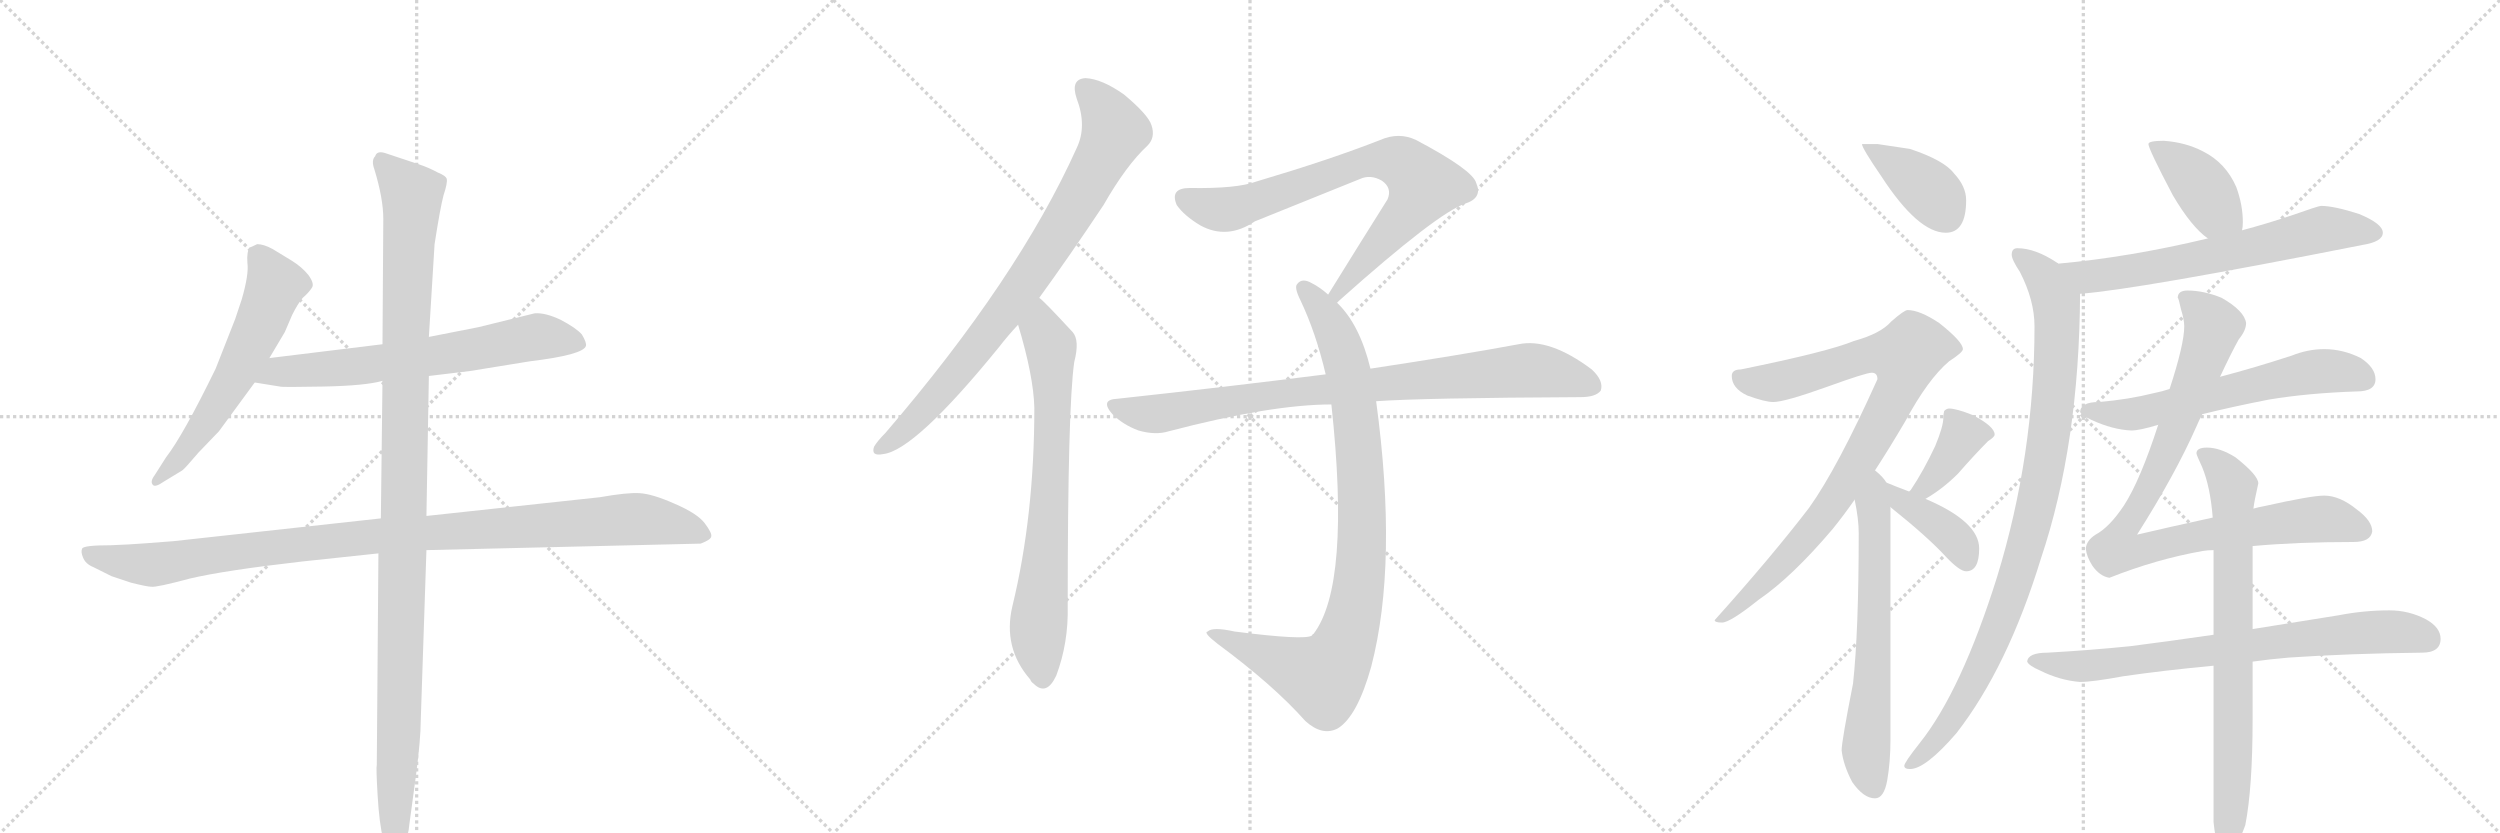 <svg version="1.1" viewBox="0 0 3072 1024" xmlns="http://www.w3.org/2000/svg">
  <g stroke="lightgray" stroke-dasharray="1,1" stroke-width="1" transform="scale(4, 4)">
    <line x1="0" y1="0" x2="256" y2="256"></line>
    <line x1="256" y1="0" x2="0" y2="256"></line>
    <line x1="128" y1="0" x2="128" y2="256"></line>
    <line x1="0" y1="128" x2="256" y2="128"></line>
    <line x1="256" y1="0" x2="512" y2="256"></line>
    <line x1="512" y1="0" x2="256" y2="256"></line>
    <line x1="384" y1="0" x2="384" y2="256"></line>
    <line x1="256" y1="128" x2="512" y2="128"></line>
    <line x1="512" y1="0" x2="768" y2="256"></line>
    <line x1="768" y1="0" x2="512" y2="256"></line>
    <line x1="640" y1="0" x2="640" y2="256"></line>
    <line x1="512" y1="128" x2="768" y2="128"></line>
  </g>
<g transform="scale(1, -1) translate(0, -850)">
   <style type="text/css">
    @keyframes keyframes0 {
      from {
       stroke: black;
       stroke-dashoffset: 584;
       stroke-width: 128;
       }
       66% {
       animation-timing-function: step-end;
       stroke: black;
       stroke-dashoffset: 0;
       stroke-width: 128;
       }
       to {
       stroke: black;
       stroke-width: 1024;
       }
       }
       #make-me-a-hanzi-animation-0 {
         animation: keyframes0 0.725s both;
         animation-delay: 0s;
         animation-timing-function: linear;
       }
    @keyframes keyframes1 {
      from {
       stroke: black;
       stroke-dashoffset: 652;
       stroke-width: 128;
       }
       68% {
       animation-timing-function: step-end;
       stroke: black;
       stroke-dashoffset: 0;
       stroke-width: 128;
       }
       to {
       stroke: black;
       stroke-width: 1024;
       }
       }
       #make-me-a-hanzi-animation-1 {
         animation: keyframes1 0.781s both;
         animation-delay: 0.725s;
         animation-timing-function: linear;
       }
    @keyframes keyframes2 {
      from {
       stroke: black;
       stroke-dashoffset: 1021;
       stroke-width: 128;
       }
       77% {
       animation-timing-function: step-end;
       stroke: black;
       stroke-dashoffset: 0;
       stroke-width: 128;
       }
       to {
       stroke: black;
       stroke-width: 1024;
       }
       }
       #make-me-a-hanzi-animation-2 {
         animation: keyframes2 1.081s both;
         animation-delay: 1.506s;
         animation-timing-function: linear;
       }
    @keyframes keyframes3 {
      from {
       stroke: black;
       stroke-dashoffset: 1116;
       stroke-width: 128;
       }
       78% {
       animation-timing-function: step-end;
       stroke: black;
       stroke-dashoffset: 0;
       stroke-width: 128;
       }
       to {
       stroke: black;
       stroke-width: 1024;
       }
       }
       #make-me-a-hanzi-animation-3 {
         animation: keyframes3 1.158s both;
         animation-delay: 2.587s;
         animation-timing-function: linear;
       }
    @keyframes keyframes4 {
      from {
       stroke: black;
       stroke-dashoffset: 805;
       stroke-width: 128;
       }
       72% {
       animation-timing-function: step-end;
       stroke: black;
       stroke-dashoffset: 0;
       stroke-width: 128;
       }
       to {
       stroke: black;
       stroke-width: 1024;
       }
       }
       #make-me-a-hanzi-animation-4 {
         animation: keyframes4 0.905s both;
         animation-delay: 3.745s;
         animation-timing-function: linear;
       }
    @keyframes keyframes5 {
      from {
       stroke: black;
       stroke-dashoffset: 717;
       stroke-width: 128;
       }
       70% {
       animation-timing-function: step-end;
       stroke: black;
       stroke-dashoffset: 0;
       stroke-width: 128;
       }
       to {
       stroke: black;
       stroke-width: 1024;
       }
       }
       #make-me-a-hanzi-animation-5 {
         animation: keyframes5 0.833s both;
         animation-delay: 4.65s;
         animation-timing-function: linear;
       }
    @keyframes keyframes6 {
      from {
       stroke: black;
       stroke-dashoffset: 753;
       stroke-width: 128;
       }
       71% {
       animation-timing-function: step-end;
       stroke: black;
       stroke-dashoffset: 0;
       stroke-width: 128;
       }
       to {
       stroke: black;
       stroke-width: 1024;
       }
       }
       #make-me-a-hanzi-animation-6 {
         animation: keyframes6 0.863s both;
         animation-delay: 5.484s;
         animation-timing-function: linear;
       }
    @keyframes keyframes7 {
      from {
       stroke: black;
       stroke-dashoffset: 907;
       stroke-width: 128;
       }
       75% {
       animation-timing-function: step-end;
       stroke: black;
       stroke-dashoffset: 0;
       stroke-width: 128;
       }
       to {
       stroke: black;
       stroke-width: 1024;
       }
       }
       #make-me-a-hanzi-animation-7 {
         animation: keyframes7 0.988s both;
         animation-delay: 6.346s;
         animation-timing-function: linear;
       }
    @keyframes keyframes8 {
      from {
       stroke: black;
       stroke-dashoffset: 850;
       stroke-width: 128;
       }
       73% {
       animation-timing-function: step-end;
       stroke: black;
       stroke-dashoffset: 0;
       stroke-width: 128;
       }
       to {
       stroke: black;
       stroke-width: 1024;
       }
       }
       #make-me-a-hanzi-animation-8 {
         animation: keyframes8 0.942s both;
         animation-delay: 7.334s;
         animation-timing-function: linear;
       }
    @keyframes keyframes9 {
      from {
       stroke: black;
       stroke-dashoffset: 388;
       stroke-width: 128;
       }
       56% {
       animation-timing-function: step-end;
       stroke: black;
       stroke-dashoffset: 0;
       stroke-width: 128;
       }
       to {
       stroke: black;
       stroke-width: 1024;
       }
       }
       #make-me-a-hanzi-animation-9 {
         animation: keyframes9 0.566s both;
         animation-delay: 8.276s;
         animation-timing-function: linear;
       }
    @keyframes keyframes10 {
      from {
       stroke: black;
       stroke-dashoffset: 862;
       stroke-width: 128;
       }
       74% {
       animation-timing-function: step-end;
       stroke: black;
       stroke-dashoffset: 0;
       stroke-width: 128;
       }
       to {
       stroke: black;
       stroke-width: 1024;
       }
       }
       #make-me-a-hanzi-animation-10 {
         animation: keyframes10 0.951s both;
         animation-delay: 8.842s;
         animation-timing-function: linear;
       }
    @keyframes keyframes11 {
      from {
       stroke: black;
       stroke-dashoffset: 638;
       stroke-width: 128;
       }
       67% {
       animation-timing-function: step-end;
       stroke: black;
       stroke-dashoffset: 0;
       stroke-width: 128;
       }
       to {
       stroke: black;
       stroke-width: 1024;
       }
       }
       #make-me-a-hanzi-animation-11 {
         animation: keyframes11 0.769s both;
         animation-delay: 9.793s;
         animation-timing-function: linear;
       }
    @keyframes keyframes12 {
      from {
       stroke: black;
       stroke-dashoffset: 373;
       stroke-width: 128;
       }
       55% {
       animation-timing-function: step-end;
       stroke: black;
       stroke-dashoffset: 0;
       stroke-width: 128;
       }
       to {
       stroke: black;
       stroke-width: 1024;
       }
       }
       #make-me-a-hanzi-animation-12 {
         animation: keyframes12 0.554s both;
         animation-delay: 10.563s;
         animation-timing-function: linear;
       }
    @keyframes keyframes13 {
      from {
       stroke: black;
       stroke-dashoffset: 386;
       stroke-width: 128;
       }
       56% {
       animation-timing-function: step-end;
       stroke: black;
       stroke-dashoffset: 0;
       stroke-width: 128;
       }
       to {
       stroke: black;
       stroke-width: 1024;
       }
       }
       #make-me-a-hanzi-animation-13 {
         animation: keyframes13 0.564s both;
         animation-delay: 11.116s;
         animation-timing-function: linear;
       }
    @keyframes keyframes14 {
      from {
       stroke: black;
       stroke-dashoffset: 400;
       stroke-width: 128;
       }
       57% {
       animation-timing-function: step-end;
       stroke: black;
       stroke-dashoffset: 0;
       stroke-width: 128;
       }
       to {
       stroke: black;
       stroke-width: 1024;
       }
       }
       #make-me-a-hanzi-animation-14 {
         animation: keyframes14 0.576s both;
         animation-delay: 11.68s;
         animation-timing-function: linear;
       }
    @keyframes keyframes15 {
      from {
       stroke: black;
       stroke-dashoffset: 646;
       stroke-width: 128;
       }
       68% {
       animation-timing-function: step-end;
       stroke: black;
       stroke-dashoffset: 0;
       stroke-width: 128;
       }
       to {
       stroke: black;
       stroke-width: 1024;
       }
       }
       #make-me-a-hanzi-animation-15 {
         animation: keyframes15 0.776s both;
         animation-delay: 12.256s;
         animation-timing-function: linear;
       }
    @keyframes keyframes16 {
      from {
       stroke: black;
       stroke-dashoffset: 943;
       stroke-width: 128;
       }
       75% {
       animation-timing-function: step-end;
       stroke: black;
       stroke-dashoffset: 0;
       stroke-width: 128;
       }
       to {
       stroke: black;
       stroke-width: 1024;
       }
       }
       #make-me-a-hanzi-animation-16 {
         animation: keyframes16 1.017s both;
         animation-delay: 13.032s;
         animation-timing-function: linear;
       }
    @keyframes keyframes17 {
      from {
       stroke: black;
       stroke-dashoffset: 602;
       stroke-width: 128;
       }
       66% {
       animation-timing-function: step-end;
       stroke: black;
       stroke-dashoffset: 0;
       stroke-width: 128;
       }
       to {
       stroke: black;
       stroke-width: 1024;
       }
       }
       #make-me-a-hanzi-animation-17 {
         animation: keyframes17 0.74s both;
         animation-delay: 14.049s;
         animation-timing-function: linear;
       }
    @keyframes keyframes18 {
      from {
       stroke: black;
       stroke-dashoffset: 904;
       stroke-width: 128;
       }
       75% {
       animation-timing-function: step-end;
       stroke: black;
       stroke-dashoffset: 0;
       stroke-width: 128;
       }
       to {
       stroke: black;
       stroke-width: 1024;
       }
       }
       #make-me-a-hanzi-animation-18 {
         animation: keyframes18 0.986s both;
         animation-delay: 14.789s;
         animation-timing-function: linear;
       }
    @keyframes keyframes19 {
      from {
       stroke: black;
       stroke-dashoffset: 743;
       stroke-width: 128;
       }
       71% {
       animation-timing-function: step-end;
       stroke: black;
       stroke-dashoffset: 0;
       stroke-width: 128;
       }
       to {
       stroke: black;
       stroke-width: 1024;
       }
       }
       #make-me-a-hanzi-animation-19 {
         animation: keyframes19 0.855s both;
         animation-delay: 15.775s;
         animation-timing-function: linear;
       }
    @keyframes keyframes20 {
      from {
       stroke: black;
       stroke-dashoffset: 756;
       stroke-width: 128;
       }
       71% {
       animation-timing-function: step-end;
       stroke: black;
       stroke-dashoffset: 0;
       stroke-width: 128;
       }
       to {
       stroke: black;
       stroke-width: 1024;
       }
       }
       #make-me-a-hanzi-animation-20 {
         animation: keyframes20 0.865s both;
         animation-delay: 16.629s;
         animation-timing-function: linear;
       }
</style>
<path d="M 331 410 L 350 442 L 359 463 Q 366 477 372 484 Q 379 490 383 496 Q 387 501 379 512 Q 371 522 358 530 L 335 544 Q 324 550 316 550 Q 308 546 307 546 Q 303 541 304 527 Q 306 513 297 482 L 289 458 L 265 397 Q 225 315 204 288 L 190 266 Q 184 258 188 254 Q 191 251 201 258 L 224 272 Q 227 274 244 294 L 269 320 L 313 380 L 331 410 Z" fill="lightgray"></path> 
<path d="M 527 388 L 577 394 L 651 406 Q 717 414 720 425 Q 721 429 715 439 Q 708 447 689 457 Q 670 466 657 465 L 588 448 L 527 436 L 470 427 L 331 410 C 301 406 283 385 313 380 L 344 375 Q 346 374 397 375 Q 449 376 470 382 L 527 388 Z" fill="lightgray"></path> 
<path d="M 158 181 L 136 180 Q 103 180 101 176 Q 99 172 102 165 Q 105 157 115 153 L 137 142 L 161 134 Q 181 129 186 129 Q 192 128 233 139 Q 275 149 371 160 L 465 170 L 524 174 L 861 182 Q 874 187 874 191 Q 875 195 866 207 Q 857 219 829 231 Q 802 243 786 244 Q 771 245 737 239 L 524 216 L 468 213 L 213 185 Q 175 182 158 181 Z" fill="lightgray"></path> 
<path d="M 465 170 L 463 -90 Q 462 -93 464 -127 Q 466 -162 471 -182 Q 477 -202 482 -202 Q 484 -203 487 -199 Q 490 -196 496 -186 Q 502 -177 503 -163 L 511 -104 Q 517 -58 517 -36 L 524 174 L 524 216 L 527 388 L 527 436 L 534 550 Q 541 595 545 610 Q 550 625 549 630 Q 548 634 538 638 Q 527 644 515 648 L 473 662 Q 463 665 461 658 Q 456 653 460 642 Q 471 606 471 581 L 470 427 L 470 382 L 468 213 L 465 170 Z" fill="lightgray"></path> 
<path d="M 1277 484 Q 1314 535 1356 598 Q 1384 647 1410 671 Q 1420 681 1415 696 Q 1411 709 1381 734 Q 1354 753 1334 754 Q 1315 753 1323 729 Q 1336 695 1323 668 Q 1251 508 1088 318 Q 1078 308 1074 301 Q 1070 289 1085 292 Q 1124 296 1228 424 Q 1238 437 1251 451 L 1277 484 Z" fill="lightgray"></path> 
<path d="M 1251 451 Q 1270 388 1271 349 Q 1271 216 1244 105 Q 1232 54 1266 15 Q 1267 12 1270 10 Q 1286 -6 1298 20 Q 1313 60 1312 105 Q 1312 349 1320 405 Q 1327 432 1318 442 Q 1282 481 1277 484 C 1255 504 1243 480 1251 451 Z" fill="lightgray"></path> 
<path d="M 1643 478 Q 1644 479 1646 481 Q 1767 589 1801 600 Q 1822 607 1814 625 Q 1810 641 1740 678 Q 1719 688 1696 678 Q 1635 654 1544 627 Q 1520 618 1462 619 Q 1437 619 1446 598 Q 1455 585 1475 573 Q 1508 555 1542 578 Q 1564 587 1671 630 Q 1684 636 1698 628 Q 1711 619 1705 605 Q 1671 551 1632 488 C 1616 462 1621 458 1643 478 Z" fill="lightgray"></path> 
<path d="M 1684 397 Q 1671 451 1643 478 L 1632 488 Q 1622 497 1612 502 Q 1600 509 1594 501 Q 1590 497 1598 481 Q 1617 441 1629 390 L 1636 353 Q 1660 131 1614 71 Q 1613 71 1612 69 Q 1603 63 1517 74 Q 1490 80 1484 74 Q 1478 73 1496 59 Q 1565 8 1604 -36 Q 1625 -55 1644 -45 Q 1668 -30 1685 31 Q 1718 158 1691 357 L 1684 397 Z" fill="lightgray"></path> 
<path d="M 1691 357 Q 1748 361 1942 362 Q 1961 362 1967 370 Q 1971 382 1956 396 Q 1904 435 1866 427 Q 1796 414 1684 397 L 1629 390 Q 1511 375 1373 360 Q 1351 359 1367 341 Q 1380 328 1399 321 Q 1420 315 1436 320 Q 1562 353 1636 353 L 1691 357 Z" fill="lightgray"></path> 
<path d="M 2307 673 L 2288 673 Q 2288 668 2312 633 Q 2357 564 2391 564 Q 2416 564 2416 604 Q 2416 621 2401 637 Q 2389 653 2347 667 L 2307 673 Z" fill="lightgray"></path> 
<path d="M 2344 469 Q 2340 469 2324 455 Q 2311 440 2278 431 Q 2247 418 2139 396 Q 2128 396 2128 388 Q 2128 373 2147 364 Q 2169 356 2179 356 Q 2193 356 2246 375 Q 2293 392 2300 392 Q 2307 392 2307 384 Q 2258 275 2223 226 Q 2177 166 2107 88 Q 2107 85 2116 85 Q 2126 85 2161 113 Q 2202 141 2252 200 Q 2265 216 2279 236 L 2304 272 Q 2321 298 2341 332 Q 2369 384 2395 406 Q 2412 417 2412 421 Q 2412 430 2383 453 Q 2359 469 2344 469 Z" fill="lightgray"></path> 
<path d="M 2279 236 Q 2284 212 2284 195 Q 2284 74 2277 10 Q 2263 -61 2263 -72 Q 2265 -90 2276 -111 Q 2290 -131 2304 -131 Q 2315 -131 2319 -109 Q 2323 -86 2323 -59 L 2323 227 L 2318 257 Q 2314 264 2304 272 C 2282 292 2273 265 2279 236 Z" fill="lightgray"></path> 
<path d="M 2366 237 Q 2387 249 2406 268 Q 2427 292 2443 308 Q 2451 313 2451 316 Q 2451 326 2424 340 Q 2404 348 2395 348 Q 2392 348 2389 345 Q 2388 341 2388 337 Q 2388 326 2378 302 Q 2364 272 2348 248 L 2346 246 C 2327 223 2340 222 2366 237 Z" fill="lightgray"></path> 
<path d="M 2323 227 L 2324 226 Q 2369 190 2391 166 Q 2408 148 2416 148 Q 2432 148 2432 176 Q 2432 209 2366 237 L 2346 246 Q 2330 252 2318 257 C 2290 268 2300 246 2323 227 Z" fill="lightgray"></path> 
<path d="M 2659 677 Q 2640 677 2640 673 Q 2640 667 2670 610 Q 2693 571 2713 557 C 2737 539 2751 537 2755 567 Q 2756 571 2756 577 Q 2756 598 2748 620 Q 2735 650 2707 664 Q 2686 675 2659 677 Z" fill="lightgray"></path> 
<path d="M 2713 557 Q 2617 534 2529 526 C 2499 523 2526 486 2556 489 Q 2625 494 2903 549 Q 2928 553 2928 564 Q 2928 575 2899 587 Q 2868 597 2852 597 Q 2849 597 2815 585 Q 2785 575 2755 567 L 2713 557 Z" fill="lightgray"></path> 
<path d="M 2529 526 Q 2529 527 2528 527 Q 2501 545 2479 545 Q 2472 545 2472 537 Q 2472 531 2482 516 Q 2500 481 2500 449 Q 2500 291 2454 141 Q 2410 1 2359 -63 Q 2340 -87 2340 -91 Q 2340 -95 2347 -95 Q 2366 -95 2404 -51 Q 2467 30 2508 164 Q 2555 304 2556 489 C 2556 510 2555 511 2529 526 Z" fill="lightgray"></path> 
<path d="M 2856 421 Q 2836 421 2816 413 Q 2770 398 2728 387 L 2666 372 Q 2657 369 2647 367 Q 2615 359 2579 356 Q 2557 356 2556 344 Q 2557 340 2570 334 Q 2596 322 2619 321 Q 2629 321 2652 328 L 2706 341 Q 2742 350 2788 359 Q 2836 367 2896 369 Q 2919 369 2919 384 Q 2919 398 2901 410 Q 2879 421 2856 421 Z" fill="lightgray"></path> 
<path d="M 2728 387 Q 2742 417 2751 433 Q 2760 444 2760 453 Q 2758 468 2730 484 Q 2708 493 2688 493 Q 2676 493 2676 484 Q 2677 484 2680 470 Q 2684 457 2684 449 Q 2684 427 2666 372 L 2652 328 Q 2630 260 2610 229 Q 2592 202 2575 193 Q 2564 186 2563 176 Q 2564 166 2571 155 Q 2580 142 2592 140 Q 2650 163 2707 173 Q 2713 174 2720 174 L 2768 179 Q 2823 184 2892 184 Q 2913 184 2915 197 Q 2915 210 2896 224 Q 2875 241 2856 241 Q 2840 241 2782 228 Q 2776 227 2769 225 L 2719 214 Q 2664 202 2626 193 Q 2673 267 2699 326 Q 2702 333 2706 341 L 2728 387 Z" fill="lightgray"></path> 
<path d="M 2720 70 Q 2665 62 2618 56 Q 2569 51 2516 48 Q 2492 48 2491 37 Q 2493 32 2507 26 Q 2531 14 2556 12 Q 2571 12 2609 19 Q 2657 26 2720 32 L 2768 37 Q 2789 40 2813 42 Q 2887 47 2976 48 Q 2999 48 2999 65 Q 2999 79 2981 89 Q 2960 100 2936 100 Q 2905 100 2874 94 Q 2819 85 2768 77 L 2720 70 Z" fill="lightgray"></path> 
<path d="M 2720 174 L 2720 70 L 2720 32 L 2720 -160 Q 2724 -200 2735 -200 Q 2746 -200 2759 -164 Q 2768 -118 2768 -34 L 2768 37 L 2768 77 L 2768 179 L 2769 225 Q 2770 234 2775 256 Q 2775 266 2747 288 Q 2728 300 2712 300 Q 2699 300 2699 293 Q 2699 291 2706 276 Q 2716 252 2719 214 L 2720 174 Z" fill="lightgray"></path> 
      <clipPath id="make-me-a-hanzi-clip-0">
      <path d="M 331 410 L 350 442 L 359 463 Q 366 477 372 484 Q 379 490 383 496 Q 387 501 379 512 Q 371 522 358 530 L 335 544 Q 324 550 316 550 Q 308 546 307 546 Q 303 541 304 527 Q 306 513 297 482 L 289 458 L 265 397 Q 225 315 204 288 L 190 266 Q 184 258 188 254 Q 191 251 201 258 L 224 272 Q 227 274 244 294 L 269 320 L 313 380 L 331 410 Z" fill="lightgray"></path>
      </clipPath>
      <path clip-path="url(#make-me-a-hanzi-clip-0)" d="M 316 539 L 338 499 L 320 453 L 266 350 L 228 294 L 194 259 " fill="none" id="make-me-a-hanzi-animation-0" stroke-dasharray="456 912" stroke-linecap="round"></path>

      <clipPath id="make-me-a-hanzi-clip-1">
      <path d="M 527 388 L 577 394 L 651 406 Q 717 414 720 425 Q 721 429 715 439 Q 708 447 689 457 Q 670 466 657 465 L 588 448 L 527 436 L 470 427 L 331 410 C 301 406 283 385 313 380 L 344 375 Q 346 374 397 375 Q 449 376 470 382 L 527 388 Z" fill="lightgray"></path>
      </clipPath>
      <path clip-path="url(#make-me-a-hanzi-clip-1)" d="M 321 382 L 343 394 L 489 406 L 665 436 L 711 430 " fill="none" id="make-me-a-hanzi-animation-1" stroke-dasharray="524 1048" stroke-linecap="round"></path>

      <clipPath id="make-me-a-hanzi-clip-2">
      <path d="M 158 181 L 136 180 Q 103 180 101 176 Q 99 172 102 165 Q 105 157 115 153 L 137 142 L 161 134 Q 181 129 186 129 Q 192 128 233 139 Q 275 149 371 160 L 465 170 L 524 174 L 861 182 Q 874 187 874 191 Q 875 195 866 207 Q 857 219 829 231 Q 802 243 786 244 Q 771 245 737 239 L 524 216 L 468 213 L 213 185 Q 175 182 158 181 Z" fill="lightgray"></path>
      </clipPath>
      <path clip-path="url(#make-me-a-hanzi-clip-2)" d="M 106 171 L 185 156 L 463 192 L 774 212 L 827 206 L 864 192 " fill="none" id="make-me-a-hanzi-animation-2" stroke-dasharray="893 1786" stroke-linecap="round"></path>

      <clipPath id="make-me-a-hanzi-clip-3">
      <path d="M 465 170 L 463 -90 Q 462 -93 464 -127 Q 466 -162 471 -182 Q 477 -202 482 -202 Q 484 -203 487 -199 Q 490 -196 496 -186 Q 502 -177 503 -163 L 511 -104 Q 517 -58 517 -36 L 524 174 L 524 216 L 527 388 L 527 436 L 534 550 Q 541 595 545 610 Q 550 625 549 630 Q 548 634 538 638 Q 527 644 515 648 L 473 662 Q 463 665 461 658 Q 456 653 460 642 Q 471 606 471 581 L 470 427 L 470 382 L 468 213 L 465 170 Z" fill="lightgray"></path>
      </clipPath>
      <path clip-path="url(#make-me-a-hanzi-clip-3)" d="M 470 650 L 506 607 L 482 -197 " fill="none" id="make-me-a-hanzi-animation-3" stroke-dasharray="988 1976" stroke-linecap="round"></path>

      <clipPath id="make-me-a-hanzi-clip-4">
      <path d="M 1277 484 Q 1314 535 1356 598 Q 1384 647 1410 671 Q 1420 681 1415 696 Q 1411 709 1381 734 Q 1354 753 1334 754 Q 1315 753 1323 729 Q 1336 695 1323 668 Q 1251 508 1088 318 Q 1078 308 1074 301 Q 1070 289 1085 292 Q 1124 296 1228 424 Q 1238 437 1251 451 L 1277 484 Z" fill="lightgray"></path>
      </clipPath>
      <path clip-path="url(#make-me-a-hanzi-clip-4)" d="M 1334 739 L 1351 724 L 1370 689 L 1319 593 L 1205 427 L 1140 350 L 1083 301 " fill="none" id="make-me-a-hanzi-animation-4" stroke-dasharray="677 1354" stroke-linecap="round"></path>

      <clipPath id="make-me-a-hanzi-clip-5">
      <path d="M 1251 451 Q 1270 388 1271 349 Q 1271 216 1244 105 Q 1232 54 1266 15 Q 1267 12 1270 10 Q 1286 -6 1298 20 Q 1313 60 1312 105 Q 1312 349 1320 405 Q 1327 432 1318 442 Q 1282 481 1277 484 C 1255 504 1243 480 1251 451 Z" fill="lightgray"></path>
      </clipPath>
      <path clip-path="url(#make-me-a-hanzi-clip-5)" d="M 1275 477 L 1280 445 L 1291 425 L 1294 346 L 1276 80 L 1282 20 " fill="none" id="make-me-a-hanzi-animation-5" stroke-dasharray="589 1178" stroke-linecap="round"></path>

      <clipPath id="make-me-a-hanzi-clip-6">
      <path d="M 1643 478 Q 1644 479 1646 481 Q 1767 589 1801 600 Q 1822 607 1814 625 Q 1810 641 1740 678 Q 1719 688 1696 678 Q 1635 654 1544 627 Q 1520 618 1462 619 Q 1437 619 1446 598 Q 1455 585 1475 573 Q 1508 555 1542 578 Q 1564 587 1671 630 Q 1684 636 1698 628 Q 1711 619 1705 605 Q 1671 551 1632 488 C 1616 462 1621 458 1643 478 Z" fill="lightgray"></path>
      </clipPath>
      <path clip-path="url(#make-me-a-hanzi-clip-6)" d="M 1457 606 L 1481 596 L 1514 593 L 1686 653 L 1711 654 L 1734 642 L 1750 623 L 1745 612 L 1653 504 L 1651 493 L 1639 485 " fill="none" id="make-me-a-hanzi-animation-6" stroke-dasharray="625 1250" stroke-linecap="round"></path>

      <clipPath id="make-me-a-hanzi-clip-7">
      <path d="M 1684 397 Q 1671 451 1643 478 L 1632 488 Q 1622 497 1612 502 Q 1600 509 1594 501 Q 1590 497 1598 481 Q 1617 441 1629 390 L 1636 353 Q 1660 131 1614 71 Q 1613 71 1612 69 Q 1603 63 1517 74 Q 1490 80 1484 74 Q 1478 73 1496 59 Q 1565 8 1604 -36 Q 1625 -55 1644 -45 Q 1668 -30 1685 31 Q 1718 158 1691 357 L 1684 397 Z" fill="lightgray"></path>
      </clipPath>
      <path clip-path="url(#make-me-a-hanzi-clip-7)" d="M 1602 496 L 1625 469 L 1647 427 L 1663 359 L 1674 192 L 1660 81 L 1640 34 L 1624 18 L 1489 72 " fill="none" id="make-me-a-hanzi-animation-7" stroke-dasharray="779 1558" stroke-linecap="round"></path>

      <clipPath id="make-me-a-hanzi-clip-8">
      <path d="M 1691 357 Q 1748 361 1942 362 Q 1961 362 1967 370 Q 1971 382 1956 396 Q 1904 435 1866 427 Q 1796 414 1684 397 L 1629 390 Q 1511 375 1373 360 Q 1351 359 1367 341 Q 1380 328 1399 321 Q 1420 315 1436 320 Q 1562 353 1636 353 L 1691 357 Z" fill="lightgray"></path>
      </clipPath>
      <path clip-path="url(#make-me-a-hanzi-clip-8)" d="M 1370 351 L 1410 341 L 1440 343 L 1567 366 L 1876 395 L 1918 390 L 1957 376 " fill="none" id="make-me-a-hanzi-animation-8" stroke-dasharray="722 1444" stroke-linecap="round"></path>

      <clipPath id="make-me-a-hanzi-clip-9">
      <path d="M 2307 673 L 2288 673 Q 2288 668 2312 633 Q 2357 564 2391 564 Q 2416 564 2416 604 Q 2416 621 2401 637 Q 2389 653 2347 667 L 2307 673 Z" fill="lightgray"></path>
      </clipPath>
      <path clip-path="url(#make-me-a-hanzi-clip-9)" d="M 2293 671 L 2368 619 L 2392 586 " fill="none" id="make-me-a-hanzi-animation-9" stroke-dasharray="260 520" stroke-linecap="round"></path>

      <clipPath id="make-me-a-hanzi-clip-10">
      <path d="M 2344 469 Q 2340 469 2324 455 Q 2311 440 2278 431 Q 2247 418 2139 396 Q 2128 396 2128 388 Q 2128 373 2147 364 Q 2169 356 2179 356 Q 2193 356 2246 375 Q 2293 392 2300 392 Q 2307 392 2307 384 Q 2258 275 2223 226 Q 2177 166 2107 88 Q 2107 85 2116 85 Q 2126 85 2161 113 Q 2202 141 2252 200 Q 2265 216 2279 236 L 2304 272 Q 2321 298 2341 332 Q 2369 384 2395 406 Q 2412 417 2412 421 Q 2412 430 2383 453 Q 2359 469 2344 469 Z" fill="lightgray"></path>
      </clipPath>
      <path clip-path="url(#make-me-a-hanzi-clip-10)" d="M 2139 384 L 2186 381 L 2293 413 L 2341 412 L 2332 370 L 2249 228 L 2147 114 L 2114 93 " fill="none" id="make-me-a-hanzi-animation-10" stroke-dasharray="734 1468" stroke-linecap="round"></path>

      <clipPath id="make-me-a-hanzi-clip-11">
      <path d="M 2279 236 Q 2284 212 2284 195 Q 2284 74 2277 10 Q 2263 -61 2263 -72 Q 2265 -90 2276 -111 Q 2290 -131 2304 -131 Q 2315 -131 2319 -109 Q 2323 -86 2323 -59 L 2323 227 L 2318 257 Q 2314 264 2304 272 C 2282 292 2273 265 2279 236 Z" fill="lightgray"></path>
      </clipPath>
      <path clip-path="url(#make-me-a-hanzi-clip-11)" d="M 2304 263 L 2303 60 L 2293 -66 L 2302 -118 " fill="none" id="make-me-a-hanzi-animation-11" stroke-dasharray="510 1020" stroke-linecap="round"></path>

      <clipPath id="make-me-a-hanzi-clip-12">
      <path d="M 2366 237 Q 2387 249 2406 268 Q 2427 292 2443 308 Q 2451 313 2451 316 Q 2451 326 2424 340 Q 2404 348 2395 348 Q 2392 348 2389 345 Q 2388 341 2388 337 Q 2388 326 2378 302 Q 2364 272 2348 248 L 2346 246 C 2327 223 2340 222 2366 237 Z" fill="lightgray"></path>
      </clipPath>
      <path clip-path="url(#make-me-a-hanzi-clip-12)" d="M 2442 317 L 2411 313 L 2381 268 L 2365 251 L 2357 251 " fill="none" id="make-me-a-hanzi-animation-12" stroke-dasharray="245 490" stroke-linecap="round"></path>

      <clipPath id="make-me-a-hanzi-clip-13">
      <path d="M 2323 227 L 2324 226 Q 2369 190 2391 166 Q 2408 148 2416 148 Q 2432 148 2432 176 Q 2432 209 2366 237 L 2346 246 Q 2330 252 2318 257 C 2290 268 2300 246 2323 227 Z" fill="lightgray"></path>
      </clipPath>
      <path clip-path="url(#make-me-a-hanzi-clip-13)" d="M 2323 250 L 2340 231 L 2395 195 L 2416 162 " fill="none" id="make-me-a-hanzi-animation-13" stroke-dasharray="258 516" stroke-linecap="round"></path>

      <clipPath id="make-me-a-hanzi-clip-14">
      <path d="M 2659 677 Q 2640 677 2640 673 Q 2640 667 2670 610 Q 2693 571 2713 557 C 2737 539 2751 537 2755 567 Q 2756 571 2756 577 Q 2756 598 2748 620 Q 2735 650 2707 664 Q 2686 675 2659 677 Z" fill="lightgray"></path>
      </clipPath>
      <path clip-path="url(#make-me-a-hanzi-clip-14)" d="M 2644 672 L 2682 646 L 2723 592 L 2746 573 " fill="none" id="make-me-a-hanzi-animation-14" stroke-dasharray="272 544" stroke-linecap="round"></path>

      <clipPath id="make-me-a-hanzi-clip-15">
      <path d="M 2713 557 Q 2617 534 2529 526 C 2499 523 2526 486 2556 489 Q 2625 494 2903 549 Q 2928 553 2928 564 Q 2928 575 2899 587 Q 2868 597 2852 597 Q 2849 597 2815 585 Q 2785 575 2755 567 L 2713 557 Z" fill="lightgray"></path>
      </clipPath>
      <path clip-path="url(#make-me-a-hanzi-clip-15)" d="M 2537 522 L 2565 510 L 2579 511 L 2759 543 L 2855 568 L 2918 564 " fill="none" id="make-me-a-hanzi-animation-15" stroke-dasharray="518 1036" stroke-linecap="round"></path>

      <clipPath id="make-me-a-hanzi-clip-16">
      <path d="M 2529 526 Q 2529 527 2528 527 Q 2501 545 2479 545 Q 2472 545 2472 537 Q 2472 531 2482 516 Q 2500 481 2500 449 Q 2500 291 2454 141 Q 2410 1 2359 -63 Q 2340 -87 2340 -91 Q 2340 -95 2347 -95 Q 2366 -95 2404 -51 Q 2467 30 2508 164 Q 2555 304 2556 489 C 2556 510 2555 511 2529 526 Z" fill="lightgray"></path>
      </clipPath>
      <path clip-path="url(#make-me-a-hanzi-clip-16)" d="M 2482 535 L 2511 509 L 2527 479 L 2524 365 L 2503 232 L 2468 112 L 2438 38 L 2388 -51 L 2345 -90 " fill="none" id="make-me-a-hanzi-animation-16" stroke-dasharray="815 1630" stroke-linecap="round"></path>

      <clipPath id="make-me-a-hanzi-clip-17">
      <path d="M 2856 421 Q 2836 421 2816 413 Q 2770 398 2728 387 L 2666 372 Q 2657 369 2647 367 Q 2615 359 2579 356 Q 2557 356 2556 344 Q 2557 340 2570 334 Q 2596 322 2619 321 Q 2629 321 2652 328 L 2706 341 Q 2742 350 2788 359 Q 2836 367 2896 369 Q 2919 369 2919 384 Q 2919 398 2901 410 Q 2879 421 2856 421 Z" fill="lightgray"></path>
      </clipPath>
      <path clip-path="url(#make-me-a-hanzi-clip-17)" d="M 2563 346 L 2629 342 L 2841 393 L 2873 394 L 2902 386 " fill="none" id="make-me-a-hanzi-animation-17" stroke-dasharray="474 948" stroke-linecap="round"></path>

      <clipPath id="make-me-a-hanzi-clip-18">
      <path d="M 2728 387 Q 2742 417 2751 433 Q 2760 444 2760 453 Q 2758 468 2730 484 Q 2708 493 2688 493 Q 2676 493 2676 484 Q 2677 484 2680 470 Q 2684 457 2684 449 Q 2684 427 2666 372 L 2652 328 Q 2630 260 2610 229 Q 2592 202 2575 193 Q 2564 186 2563 176 Q 2564 166 2571 155 Q 2580 142 2592 140 Q 2650 163 2707 173 Q 2713 174 2720 174 L 2768 179 Q 2823 184 2892 184 Q 2913 184 2915 197 Q 2915 210 2896 224 Q 2875 241 2856 241 Q 2840 241 2782 228 Q 2776 227 2769 225 L 2719 214 Q 2664 202 2626 193 Q 2673 267 2699 326 Q 2702 333 2706 341 L 2728 387 Z" fill="lightgray"></path>
      </clipPath>
      <path clip-path="url(#make-me-a-hanzi-clip-18)" d="M 2688 480 L 2720 449 L 2667 305 L 2609 200 L 2604 174 L 2622 172 L 2714 194 L 2834 211 L 2876 209 L 2902 199 " fill="none" id="make-me-a-hanzi-animation-18" stroke-dasharray="776 1552" stroke-linecap="round"></path>

      <clipPath id="make-me-a-hanzi-clip-19">
      <path d="M 2720 70 Q 2665 62 2618 56 Q 2569 51 2516 48 Q 2492 48 2491 37 Q 2493 32 2507 26 Q 2531 14 2556 12 Q 2571 12 2609 19 Q 2657 26 2720 32 L 2768 37 Q 2789 40 2813 42 Q 2887 47 2976 48 Q 2999 48 2999 65 Q 2999 79 2981 89 Q 2960 100 2936 100 Q 2905 100 2874 94 Q 2819 85 2768 77 L 2720 70 Z" fill="lightgray"></path>
      </clipPath>
      <path clip-path="url(#make-me-a-hanzi-clip-19)" d="M 2498 38 L 2560 31 L 2900 73 L 2942 74 L 2981 66 " fill="none" id="make-me-a-hanzi-animation-19" stroke-dasharray="615 1230" stroke-linecap="round"></path>

      <clipPath id="make-me-a-hanzi-clip-20">
      <path d="M 2720 174 L 2720 70 L 2720 32 L 2720 -160 Q 2724 -200 2735 -200 Q 2746 -200 2759 -164 Q 2768 -118 2768 -34 L 2768 37 L 2768 77 L 2768 179 L 2769 225 Q 2770 234 2775 256 Q 2775 266 2747 288 Q 2728 300 2712 300 Q 2699 300 2699 293 Q 2699 291 2706 276 Q 2716 252 2719 214 L 2720 174 Z" fill="lightgray"></path>
      </clipPath>
      <path clip-path="url(#make-me-a-hanzi-clip-20)" d="M 2707 293 L 2731 273 L 2744 251 L 2745 -43 L 2736 -192 " fill="none" id="make-me-a-hanzi-animation-20" stroke-dasharray="628 1256" stroke-linecap="round"></path>

</g>
</svg>
